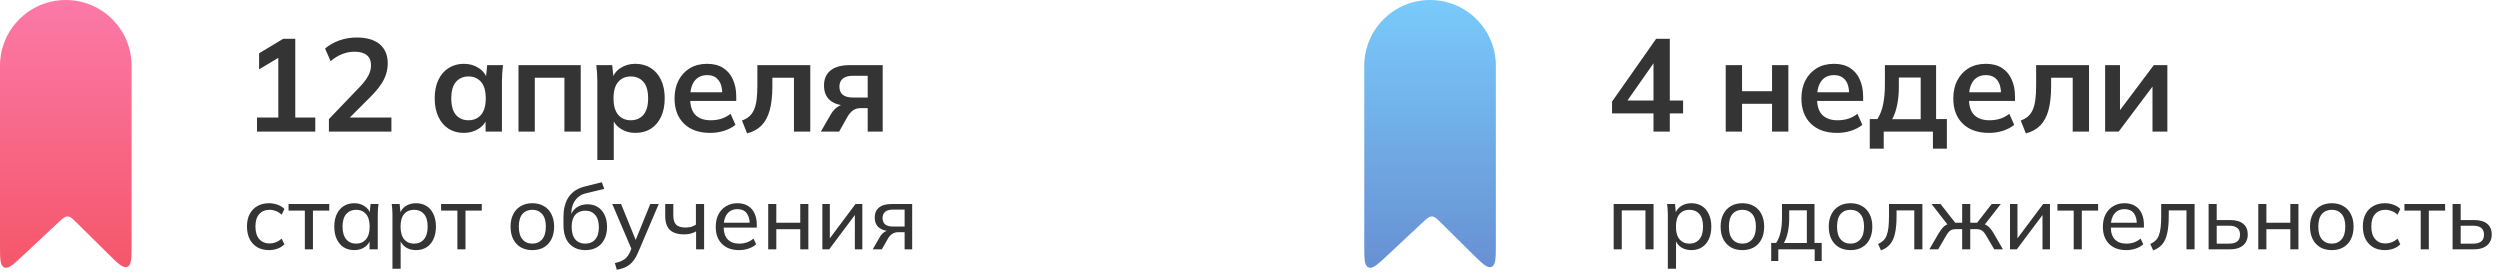 <svg width="361" height="40" viewBox="0 0 361 40" fill="none" xmlns="http://www.w3.org/2000/svg">
<path d="M37.109 19V16.967H40.187V7.657H41.365L37.413 10.013V7.695L40.89 5.605H42.638V16.967H45.526V19H37.109ZM47.495 19V17.195L51.941 12.559C52.498 11.976 52.91 11.438 53.176 10.944C53.442 10.45 53.575 9.943 53.575 9.424C53.575 8.778 53.372 8.29 52.967 7.961C52.561 7.632 51.972 7.467 51.2 7.467C50.579 7.467 49.984 7.581 49.414 7.809C48.844 8.024 48.286 8.366 47.742 8.835L46.944 7.011C47.488 6.53 48.16 6.143 48.958 5.852C49.768 5.561 50.617 5.415 51.504 5.415C52.948 5.415 54.056 5.738 54.829 6.384C55.601 7.03 55.988 7.955 55.988 9.158C55.988 9.994 55.791 10.792 55.399 11.552C55.006 12.299 54.398 13.085 53.575 13.908L49.87 17.613V16.967H56.52V19H47.495ZM66.989 19.19C66.153 19.19 65.418 18.994 64.785 18.601C64.152 18.196 63.658 17.619 63.303 16.872C62.948 16.125 62.771 15.232 62.771 14.193C62.771 13.154 62.948 12.268 63.303 11.533C63.658 10.786 64.152 10.216 64.785 9.823C65.418 9.418 66.153 9.215 66.989 9.215C67.8 9.215 68.509 9.418 69.117 9.823C69.738 10.216 70.149 10.748 70.352 11.419H70.143L70.352 9.405H72.632C72.594 9.798 72.556 10.197 72.518 10.602C72.493 11.007 72.48 11.406 72.48 11.799V19H70.124L70.105 17.024H70.333C70.13 17.683 69.719 18.208 69.098 18.601C68.477 18.994 67.774 19.19 66.989 19.19ZM67.654 17.366C68.401 17.366 69.003 17.106 69.459 16.587C69.915 16.055 70.143 15.257 70.143 14.193C70.143 13.129 69.915 12.337 69.459 11.818C69.003 11.299 68.401 11.039 67.654 11.039C66.907 11.039 66.305 11.299 65.849 11.818C65.393 12.337 65.165 13.129 65.165 14.193C65.165 15.257 65.387 16.055 65.83 16.587C66.286 17.106 66.894 17.366 67.654 17.366ZM74.87 19V9.405H83.857V19H81.501V11.229H77.226V19H74.87ZM86.255 23.104V11.799C86.255 11.406 86.243 11.007 86.218 10.602C86.192 10.197 86.154 9.798 86.103 9.405H88.403L88.612 11.419H88.403C88.593 10.748 88.992 10.216 89.6 9.823C90.22 9.418 90.936 9.215 91.746 9.215C92.595 9.215 93.336 9.418 93.969 9.823C94.603 10.216 95.097 10.786 95.451 11.533C95.806 12.268 95.984 13.154 95.984 14.193C95.984 15.232 95.806 16.125 95.451 16.872C95.097 17.619 94.603 18.196 93.969 18.601C93.336 18.994 92.595 19.19 91.746 19.19C90.948 19.19 90.246 18.994 89.638 18.601C89.029 18.208 88.624 17.683 88.421 17.024H88.63V23.104H86.255ZM91.082 17.366C91.841 17.366 92.45 17.106 92.906 16.587C93.362 16.055 93.59 15.257 93.59 14.193C93.59 13.129 93.362 12.337 92.906 11.818C92.45 11.299 91.841 11.039 91.082 11.039C90.334 11.039 89.733 11.299 89.276 11.818C88.82 12.337 88.593 13.129 88.593 14.193C88.593 15.257 88.82 16.055 89.276 16.587C89.733 17.106 90.334 17.366 91.082 17.366ZM102.553 19.19C100.945 19.19 99.684 18.747 98.772 17.86C97.861 16.973 97.404 15.757 97.404 14.212C97.404 13.211 97.601 12.337 97.993 11.59C98.386 10.843 98.931 10.26 99.627 9.842C100.337 9.424 101.16 9.215 102.097 9.215C103.022 9.215 103.795 9.411 104.415 9.804C105.036 10.197 105.505 10.748 105.821 11.457C106.151 12.166 106.315 12.996 106.315 13.946V14.573H99.323V13.319H104.624L104.301 13.585C104.301 12.698 104.111 12.021 103.731 11.552C103.364 11.083 102.826 10.849 102.116 10.849C101.331 10.849 100.723 11.128 100.292 11.685C99.874 12.242 99.665 13.021 99.665 14.022V14.269C99.665 15.308 99.919 16.087 100.425 16.606C100.945 17.113 101.673 17.366 102.61 17.366C103.155 17.366 103.662 17.296 104.13 17.157C104.612 17.005 105.068 16.764 105.498 16.435L106.201 18.031C105.745 18.398 105.201 18.683 104.567 18.886C103.934 19.089 103.263 19.19 102.553 19.19ZM107.883 19.266L107.142 17.404C107.56 17.252 107.909 17.056 108.187 16.815C108.479 16.562 108.707 16.245 108.871 15.865C109.049 15.472 109.175 14.991 109.251 14.421C109.327 13.838 109.365 13.148 109.365 12.35V9.405H117.003V19H114.647V11.229H111.531V12.426C111.531 13.807 111.405 14.966 111.151 15.903C110.898 16.828 110.505 17.562 109.973 18.107C109.441 18.652 108.745 19.038 107.883 19.266ZM118.531 19L119.994 16.473C120.247 16.042 120.557 15.7 120.925 15.447C121.305 15.181 121.697 15.048 122.103 15.048H122.521L122.502 15.257C121.374 15.257 120.507 15.01 119.899 14.516C119.291 14.022 118.987 13.3 118.987 12.35C118.987 11.413 119.297 10.691 119.918 10.184C120.551 9.665 121.476 9.405 122.692 9.405H127.461V19H125.295V15.618H124.212C123.819 15.618 123.471 15.726 123.167 15.941C122.875 16.156 122.628 16.435 122.426 16.777L121.172 19H118.531ZM123.148 14.079H125.295V10.944H123.148C122.502 10.944 122.014 11.083 121.685 11.362C121.368 11.641 121.21 12.021 121.21 12.502C121.21 13.009 121.368 13.401 121.685 13.68C122.014 13.946 122.502 14.079 123.148 14.079Z" fill="#343434"/>
<path d="M38.861 36.117C38.211 36.117 37.648 35.983 37.171 35.714C36.694 35.437 36.322 35.042 36.053 34.531C35.793 34.011 35.663 33.396 35.663 32.685C35.663 31.983 35.797 31.385 36.066 30.891C36.335 30.388 36.707 30.007 37.184 29.747C37.661 29.478 38.22 29.344 38.861 29.344C39.286 29.344 39.697 29.418 40.096 29.565C40.495 29.704 40.82 29.907 41.071 30.176L40.668 31.008C40.417 30.765 40.139 30.588 39.836 30.475C39.533 30.354 39.234 30.293 38.939 30.293C38.298 30.293 37.795 30.501 37.431 30.917C37.067 31.324 36.885 31.918 36.885 32.698C36.885 33.487 37.067 34.093 37.431 34.518C37.795 34.943 38.298 35.155 38.939 35.155C39.225 35.155 39.52 35.099 39.823 34.986C40.126 34.873 40.408 34.696 40.668 34.453L41.071 35.272C40.811 35.549 40.477 35.762 40.07 35.909C39.671 36.048 39.268 36.117 38.861 36.117ZM44.02 36V30.41H41.667V29.461H47.543V30.41H45.19V36H44.02ZM51.155 36.117C50.583 36.117 50.081 35.983 49.647 35.714C49.214 35.445 48.876 35.055 48.633 34.544C48.391 34.033 48.269 33.426 48.269 32.724C48.269 32.022 48.391 31.42 48.633 30.917C48.876 30.406 49.214 30.016 49.647 29.747C50.081 29.478 50.583 29.344 51.155 29.344C51.736 29.344 52.239 29.491 52.663 29.786C53.097 30.072 53.383 30.466 53.521 30.969H53.365L53.508 29.461H54.652C54.626 29.721 54.6 29.981 54.574 30.241C54.557 30.501 54.548 30.757 54.548 31.008V36H53.365V34.505H53.508C53.37 34.999 53.084 35.393 52.65 35.688C52.226 35.974 51.727 36.117 51.155 36.117ZM51.428 35.181C52.018 35.181 52.49 34.973 52.845 34.557C53.201 34.141 53.378 33.53 53.378 32.724C53.378 31.918 53.201 31.311 52.845 30.904C52.49 30.497 52.018 30.293 51.428 30.293C50.839 30.293 50.362 30.497 49.998 30.904C49.643 31.311 49.465 31.918 49.465 32.724C49.465 33.53 49.643 34.141 49.998 34.557C50.354 34.973 50.83 35.181 51.428 35.181ZM56.67 38.808V31.008C56.67 30.757 56.661 30.501 56.644 30.241C56.627 29.981 56.601 29.721 56.566 29.461H57.71L57.853 30.969H57.71C57.84 30.466 58.117 30.072 58.542 29.786C58.967 29.491 59.474 29.344 60.063 29.344C60.644 29.344 61.151 29.478 61.584 29.747C62.017 30.016 62.351 30.406 62.585 30.917C62.828 31.42 62.949 32.022 62.949 32.724C62.949 33.426 62.828 34.033 62.585 34.544C62.351 35.055 62.017 35.445 61.584 35.714C61.151 35.983 60.644 36.117 60.063 36.117C59.483 36.117 58.98 35.974 58.555 35.688C58.139 35.393 57.858 34.999 57.71 34.505H57.853V38.808H56.67ZM59.79 35.181C60.388 35.181 60.865 34.973 61.22 34.557C61.575 34.141 61.753 33.53 61.753 32.724C61.753 31.918 61.575 31.311 61.22 30.904C60.865 30.497 60.388 30.293 59.79 30.293C59.192 30.293 58.715 30.497 58.36 30.904C58.014 31.311 57.84 31.918 57.84 32.724C57.84 33.53 58.014 34.141 58.36 34.557C58.715 34.973 59.192 35.181 59.79 35.181ZM66.046 36V30.41H63.693V29.461H69.569V30.41H67.216V36H66.046ZM76.87 36.117C76.228 36.117 75.674 35.983 75.206 35.714C74.737 35.437 74.374 35.047 74.114 34.544C73.853 34.033 73.724 33.426 73.724 32.724C73.724 32.031 73.853 31.433 74.114 30.93C74.374 30.419 74.737 30.029 75.206 29.76C75.674 29.483 76.228 29.344 76.87 29.344C77.511 29.344 78.066 29.483 78.534 29.76C79.01 30.029 79.374 30.419 79.626 30.93C79.885 31.433 80.016 32.031 80.016 32.724C80.016 33.426 79.885 34.033 79.626 34.544C79.374 35.047 79.01 35.437 78.534 35.714C78.066 35.983 77.511 36.117 76.87 36.117ZM76.87 35.181C77.459 35.181 77.931 34.973 78.287 34.557C78.642 34.141 78.82 33.53 78.82 32.724C78.82 31.918 78.642 31.311 78.287 30.904C77.931 30.497 77.459 30.293 76.87 30.293C76.272 30.293 75.795 30.497 75.439 30.904C75.093 31.311 74.919 31.918 74.919 32.724C74.919 33.53 75.093 34.141 75.439 34.557C75.795 34.973 76.272 35.181 76.87 35.181ZM84.551 36.117C83.572 36.117 82.796 35.809 82.224 35.194C81.652 34.579 81.366 33.677 81.366 32.49V31.359C81.366 30.146 81.622 29.166 82.133 28.421C82.645 27.676 83.438 27.173 84.512 26.913L86.904 26.315L87.255 27.277L84.603 27.914C84.127 28.027 83.732 28.23 83.42 28.525C83.108 28.82 82.874 29.166 82.718 29.565C82.571 29.964 82.497 30.388 82.497 30.839V31.398H82.315C82.419 31.008 82.584 30.67 82.809 30.384C83.043 30.098 83.334 29.881 83.68 29.734C84.027 29.578 84.408 29.5 84.824 29.5C85.388 29.5 85.882 29.63 86.306 29.89C86.731 30.15 87.06 30.527 87.294 31.021C87.537 31.506 87.658 32.087 87.658 32.763C87.658 33.456 87.528 34.054 87.268 34.557C87.017 35.06 86.657 35.445 86.189 35.714C85.721 35.983 85.175 36.117 84.551 36.117ZM84.512 35.181C85.119 35.181 85.596 34.982 85.942 34.583C86.298 34.184 86.475 33.591 86.475 32.802C86.475 32.031 86.298 31.441 85.942 31.034C85.596 30.627 85.119 30.423 84.512 30.423C83.906 30.423 83.425 30.622 83.069 31.021C82.723 31.42 82.549 31.987 82.549 32.724C82.549 33.547 82.723 34.163 83.069 34.57C83.425 34.977 83.906 35.181 84.512 35.181ZM89.063 38.951L88.79 37.989C89.198 37.894 89.536 37.781 89.804 37.651C90.073 37.53 90.298 37.369 90.48 37.17C90.662 36.971 90.823 36.719 90.961 36.416L91.286 35.636L91.26 36.13L88.413 29.461H89.687L91.962 35.064H91.624L93.899 29.461H95.121L92.118 36.507C91.936 36.932 91.737 37.287 91.52 37.573C91.312 37.859 91.083 38.093 90.831 38.275C90.589 38.457 90.32 38.6 90.025 38.704C89.731 38.808 89.41 38.89 89.063 38.951ZM100.516 36V33.413C100.264 33.552 99.996 33.66 99.71 33.738C99.424 33.807 99.12 33.842 98.8 33.842C97.864 33.842 97.17 33.625 96.72 33.192C96.278 32.75 96.057 32.087 96.057 31.203V29.461H97.227V31.112C97.227 31.727 97.365 32.174 97.643 32.451C97.929 32.72 98.371 32.854 98.969 32.854C99.272 32.854 99.545 32.824 99.788 32.763C100.03 32.694 100.264 32.585 100.49 32.438V29.461H101.673V36H100.516ZM106.721 36.117C105.681 36.117 104.858 35.818 104.251 35.22C103.653 34.622 103.354 33.799 103.354 32.75C103.354 32.057 103.484 31.459 103.744 30.956C104.013 30.445 104.381 30.05 104.849 29.773C105.317 29.487 105.863 29.344 106.487 29.344C107.085 29.344 107.592 29.474 108.008 29.734C108.424 29.985 108.741 30.345 108.957 30.813C109.174 31.281 109.282 31.836 109.282 32.477V32.867H104.277V32.165H108.476L108.255 32.334C108.255 31.658 108.104 31.134 107.8 30.761C107.506 30.388 107.068 30.202 106.487 30.202C105.855 30.202 105.365 30.423 105.018 30.865C104.672 31.298 104.498 31.892 104.498 32.646V32.763C104.498 33.56 104.693 34.163 105.083 34.57C105.482 34.977 106.032 35.181 106.734 35.181C107.124 35.181 107.488 35.125 107.826 35.012C108.164 34.899 108.489 34.713 108.801 34.453L109.191 35.272C108.897 35.541 108.528 35.749 108.086 35.896C107.653 36.043 107.198 36.117 106.721 36.117ZM110.929 36V29.461H112.099V32.165H115.557V29.461H116.727V36H115.557V33.101H112.099V36H110.929ZM118.749 36V29.461H119.828V34.882H119.477L123.533 29.461H124.521V36H123.442V30.566H123.806L119.737 36H118.749ZM126.024 36L127.051 34.219C127.216 33.933 127.424 33.703 127.675 33.53C127.927 33.348 128.191 33.257 128.468 33.257H128.676L128.663 33.374C127.927 33.374 127.35 33.209 126.934 32.88C126.518 32.542 126.31 32.057 126.31 31.424C126.31 30.8 126.514 30.319 126.921 29.981C127.329 29.634 127.935 29.461 128.741 29.461H131.718V36H130.626V33.53H129.69C129.352 33.53 129.062 33.617 128.819 33.79C128.577 33.955 128.377 34.176 128.221 34.453L127.337 36H126.024ZM128.949 32.711H130.626V30.267H128.949C128.438 30.267 128.057 30.375 127.805 30.592C127.563 30.809 127.441 31.108 127.441 31.489C127.441 31.879 127.563 32.182 127.805 32.399C128.057 32.607 128.438 32.711 128.949 32.711Z" fill="#343434"/>
<path d="M0 9.5C0 4.253 4.253 0 9.5 0V0C14.747 0 19 4.253 19 9.5V35.211C19 37.251 19 38.271 18.385 38.528C17.771 38.785 17.045 38.068 15.594 36.633L11.131 32.221C10.485 31.582 10.161 31.262 9.759 31.257C9.356 31.251 9.024 31.562 8.359 32.183L3.366 36.852C1.925 38.2 1.204 38.874 0.602 38.613C0 38.352 0 37.365 0 35.392V9.5Z" fill="url(#paint0_linear_98_202)"/>
<path d="M238.764 19V16.378H232.779V14.668L239.144 5.605H241.12V14.516H243.039V16.378H241.12V19H238.764ZM238.764 14.516V8.493H239.22L234.603 15.086V14.516H238.764ZM249.195 19V9.405H251.551V13.167H255.883V9.405H258.239V19H255.883V14.991H251.551V19H249.195ZM265.273 19.19C263.664 19.19 262.404 18.747 261.492 17.86C260.58 16.973 260.124 15.757 260.124 14.212C260.124 13.211 260.32 12.337 260.713 11.59C261.105 10.843 261.65 10.26 262.347 9.842C263.056 9.424 263.879 9.215 264.817 9.215C265.741 9.215 266.514 9.411 267.135 9.804C267.755 10.197 268.224 10.748 268.541 11.457C268.87 12.166 269.035 12.996 269.035 13.946V14.573H262.043V13.319H267.344L267.021 13.585C267.021 12.698 266.831 12.021 266.451 11.552C266.083 11.083 265.545 10.849 264.836 10.849C264.05 10.849 263.442 11.128 263.012 11.685C262.594 12.242 262.385 13.021 262.385 14.022V14.269C262.385 15.308 262.638 16.087 263.145 16.606C263.664 17.113 264.392 17.366 265.33 17.366C265.874 17.366 266.381 17.296 266.85 17.157C267.331 17.005 267.787 16.764 268.218 16.435L268.921 18.031C268.465 18.398 267.92 18.683 267.287 18.886C266.653 19.089 265.982 19.19 265.273 19.19ZM269.995 21.47V17.195H271.097C271.477 16.6 271.749 15.903 271.914 15.105C272.091 14.294 272.18 13.306 272.18 12.141V9.405H279.571V17.195H281.129V21.47H279.115V19H272.009V21.47H269.995ZM273.225 17.214H277.348V11.191H274.194V12.673C274.194 13.522 274.111 14.351 273.947 15.162C273.782 15.973 273.541 16.657 273.225 17.214ZM287.205 19.19C285.596 19.19 284.336 18.747 283.424 17.86C282.512 16.973 282.056 15.757 282.056 14.212C282.056 13.211 282.252 12.337 282.645 11.59C283.038 10.843 283.582 10.26 284.279 9.842C284.988 9.424 285.812 9.215 286.749 9.215C287.674 9.215 288.446 9.411 289.067 9.804C289.688 10.197 290.156 10.748 290.473 11.457C290.802 12.166 290.967 12.996 290.967 13.946V14.573H283.975V13.319H289.276L288.953 13.585C288.953 12.698 288.763 12.021 288.383 11.552C288.016 11.083 287.477 10.849 286.768 10.849C285.983 10.849 285.375 11.128 284.944 11.685C284.526 12.242 284.317 13.021 284.317 14.022V14.269C284.317 15.308 284.57 16.087 285.077 16.606C285.596 17.113 286.325 17.366 287.262 17.366C287.807 17.366 288.313 17.296 288.782 17.157C289.263 17.005 289.719 16.764 290.15 16.435L290.853 18.031C290.397 18.398 289.852 18.683 289.219 18.886C288.586 19.089 287.914 19.19 287.205 19.19ZM292.535 19.266L291.794 17.404C292.212 17.252 292.56 17.056 292.839 16.815C293.13 16.562 293.358 16.245 293.523 15.865C293.7 15.472 293.827 14.991 293.903 14.421C293.979 13.838 294.017 13.148 294.017 12.35V9.405H301.655V19H299.299V11.229H296.183V12.426C296.183 13.807 296.056 14.966 295.803 15.903C295.55 16.828 295.157 17.562 294.625 18.107C294.093 18.652 293.396 19.038 292.535 19.266ZM303.98 19V9.405H306.127V16.663H305.557L311.01 9.405H312.967V19H310.82V11.723H311.409L305.937 19H303.98Z" fill="#343434"/>
<path d="M233.014 36V29.461H238.773V36H237.603V30.384H234.184V36H233.014ZM240.835 38.808V31.008C240.835 30.757 240.827 30.501 240.809 30.241C240.792 29.981 240.766 29.721 240.731 29.461H241.875L242.018 30.969H241.875C242.005 30.466 242.283 30.072 242.707 29.786C243.132 29.491 243.639 29.344 244.228 29.344C244.809 29.344 245.316 29.478 245.749 29.747C246.183 30.016 246.516 30.406 246.75 30.917C246.993 31.42 247.114 32.022 247.114 32.724C247.114 33.426 246.993 34.033 246.75 34.544C246.516 35.055 246.183 35.445 245.749 35.714C245.316 35.983 244.809 36.117 244.228 36.117C243.648 36.117 243.145 35.974 242.72 35.688C242.304 35.393 242.023 34.999 241.875 34.505H242.018V38.808H240.835ZM243.955 35.181C244.553 35.181 245.03 34.973 245.385 34.557C245.741 34.141 245.918 33.53 245.918 32.724C245.918 31.918 245.741 31.311 245.385 30.904C245.03 30.497 244.553 30.293 243.955 30.293C243.357 30.293 242.881 30.497 242.525 30.904C242.179 31.311 242.005 31.918 242.005 32.724C242.005 33.53 242.179 34.141 242.525 34.557C242.881 34.973 243.357 35.181 243.955 35.181ZM251.602 36.117C250.961 36.117 250.406 35.983 249.938 35.714C249.47 35.437 249.106 35.047 248.846 34.544C248.586 34.033 248.456 33.426 248.456 32.724C248.456 32.031 248.586 31.433 248.846 30.93C249.106 30.419 249.47 30.029 249.938 29.76C250.406 29.483 250.961 29.344 251.602 29.344C252.243 29.344 252.798 29.483 253.266 29.76C253.743 30.029 254.107 30.419 254.358 30.93C254.618 31.433 254.748 32.031 254.748 32.724C254.748 33.426 254.618 34.033 254.358 34.544C254.107 35.047 253.743 35.437 253.266 35.714C252.798 35.983 252.243 36.117 251.602 36.117ZM251.602 35.181C252.191 35.181 252.664 34.973 253.019 34.557C253.374 34.141 253.552 33.53 253.552 32.724C253.552 31.918 253.374 31.311 253.019 30.904C252.664 30.497 252.191 30.293 251.602 30.293C251.004 30.293 250.527 30.497 250.172 30.904C249.825 31.311 249.652 31.918 249.652 32.724C249.652 33.53 249.825 34.141 250.172 34.557C250.527 34.973 251.004 35.181 251.602 35.181ZM255.761 37.69V35.077H256.476C256.771 34.635 256.983 34.115 257.113 33.517C257.252 32.919 257.321 32.208 257.321 31.385V29.461H262.014V35.077H263.054V37.69H262.04V36H256.788V37.69H255.761ZM257.594 35.09H260.909V30.371H258.361V31.593C258.361 32.252 258.296 32.893 258.166 33.517C258.036 34.132 257.845 34.657 257.594 35.09ZM267.217 36.117C266.576 36.117 266.021 35.983 265.553 35.714C265.085 35.437 264.721 35.047 264.461 34.544C264.201 34.033 264.071 33.426 264.071 32.724C264.071 32.031 264.201 31.433 264.461 30.93C264.721 30.419 265.085 30.029 265.553 29.76C266.021 29.483 266.576 29.344 267.217 29.344C267.859 29.344 268.413 29.483 268.881 29.76C269.358 30.029 269.722 30.419 269.973 30.93C270.233 31.433 270.363 32.031 270.363 32.724C270.363 33.426 270.233 34.033 269.973 34.544C269.722 35.047 269.358 35.437 268.881 35.714C268.413 35.983 267.859 36.117 267.217 36.117ZM267.217 35.181C267.807 35.181 268.279 34.973 268.634 34.557C268.99 34.141 269.167 33.53 269.167 32.724C269.167 31.918 268.99 31.311 268.634 30.904C268.279 30.497 267.807 30.293 267.217 30.293C266.619 30.293 266.143 30.497 265.787 30.904C265.441 31.311 265.267 31.918 265.267 32.724C265.267 33.53 265.441 34.141 265.787 34.557C266.143 34.973 266.619 35.181 267.217 35.181ZM271.613 36.156L271.197 35.233C271.5 35.094 271.752 34.93 271.951 34.739C272.159 34.54 272.319 34.288 272.432 33.985C272.553 33.682 272.64 33.305 272.692 32.854C272.744 32.403 272.77 31.857 272.77 31.216V29.461H277.593V36H276.423V30.384H273.862V31.242C273.862 32.247 273.784 33.079 273.628 33.738C273.481 34.388 273.242 34.904 272.913 35.285C272.592 35.666 272.159 35.957 271.613 36.156ZM278.604 36L279.956 33.673C280.156 33.352 280.338 33.097 280.502 32.906C280.667 32.715 280.84 32.572 281.022 32.477C281.213 32.373 281.434 32.308 281.685 32.282L281.399 32.646L278.916 29.461H280.216L282.335 32.165H283.336V29.461H284.506V32.165H285.494L287.6 29.461H288.913L286.43 32.646L286.131 32.282C286.383 32.308 286.599 32.373 286.781 32.477C286.972 32.572 287.154 32.715 287.327 32.906C287.501 33.097 287.683 33.352 287.873 33.673L289.225 36H287.964L286.781 33.985C286.643 33.751 286.508 33.569 286.378 33.439C286.248 33.309 286.101 33.218 285.936 33.166C285.78 33.114 285.581 33.088 285.338 33.088H284.506V36H283.336V33.088H282.491C282.249 33.088 282.045 33.114 281.88 33.166C281.724 33.218 281.581 33.309 281.451 33.439C281.33 33.569 281.196 33.751 281.048 33.985L279.878 36H278.604ZM290.244 36V29.461H291.323V34.882H290.972L295.028 29.461H296.016V36H294.937V30.566H295.301L291.232 36H290.244ZM299.443 36V30.41H297.09V29.461H302.966V30.41H300.613V36H299.443ZM307.022 36.117C305.982 36.117 305.159 35.818 304.552 35.22C303.954 34.622 303.655 33.799 303.655 32.75C303.655 32.057 303.785 31.459 304.045 30.956C304.314 30.445 304.682 30.05 305.15 29.773C305.618 29.487 306.164 29.344 306.788 29.344C307.386 29.344 307.893 29.474 308.309 29.734C308.725 29.985 309.042 30.345 309.258 30.813C309.475 31.281 309.583 31.836 309.583 32.477V32.867H304.578V32.165H308.777L308.556 32.334C308.556 31.658 308.405 31.134 308.101 30.761C307.807 30.388 307.369 30.202 306.788 30.202C306.156 30.202 305.666 30.423 305.319 30.865C304.973 31.298 304.799 31.892 304.799 32.646V32.763C304.799 33.56 304.994 34.163 305.384 34.57C305.783 34.977 306.333 35.181 307.035 35.181C307.425 35.181 307.789 35.125 308.127 35.012C308.465 34.899 308.79 34.713 309.102 34.453L309.492 35.272C309.198 35.541 308.829 35.749 308.387 35.896C307.954 36.043 307.499 36.117 307.022 36.117ZM310.918 36.156L310.502 35.233C310.805 35.094 311.056 34.93 311.256 34.739C311.464 34.54 311.624 34.288 311.737 33.985C311.858 33.682 311.945 33.305 311.997 32.854C312.049 32.403 312.075 31.857 312.075 31.216V29.461H316.898V36H315.728V30.384H313.167V31.242C313.167 32.247 313.089 33.079 312.933 33.738C312.785 34.388 312.547 34.904 312.218 35.285C311.897 35.666 311.464 35.957 310.918 36.156ZM318.923 36V29.461H320.093V31.775H322.017C322.867 31.775 323.504 31.957 323.928 32.321C324.362 32.676 324.578 33.192 324.578 33.868C324.578 34.301 324.479 34.678 324.279 34.999C324.08 35.32 323.79 35.567 323.408 35.74C323.027 35.913 322.563 36 322.017 36H318.923ZM320.093 35.181H321.887C322.399 35.181 322.789 35.077 323.057 34.869C323.326 34.652 323.46 34.323 323.46 33.881C323.46 33.439 323.326 33.114 323.057 32.906C322.797 32.698 322.407 32.594 321.887 32.594H320.093V35.181ZM326.096 36V29.461H327.266V32.165H330.724V29.461H331.894V36H330.724V33.101H327.266V36H326.096ZM336.711 36.117C336.07 36.117 335.515 35.983 335.047 35.714C334.579 35.437 334.215 35.047 333.955 34.544C333.695 34.033 333.565 33.426 333.565 32.724C333.565 32.031 333.695 31.433 333.955 30.93C334.215 30.419 334.579 30.029 335.047 29.76C335.515 29.483 336.07 29.344 336.711 29.344C337.353 29.344 337.907 29.483 338.375 29.76C338.852 30.029 339.216 30.419 339.467 30.93C339.727 31.433 339.857 32.031 339.857 32.724C339.857 33.426 339.727 34.033 339.467 34.544C339.216 35.047 338.852 35.437 338.375 35.714C337.907 35.983 337.353 36.117 336.711 36.117ZM336.711 35.181C337.301 35.181 337.773 34.973 338.128 34.557C338.484 34.141 338.661 33.53 338.661 32.724C338.661 31.918 338.484 31.311 338.128 30.904C337.773 30.497 337.301 30.293 336.711 30.293C336.113 30.293 335.637 30.497 335.281 30.904C334.935 31.311 334.761 31.918 334.761 32.724C334.761 33.53 334.935 34.141 335.281 34.557C335.637 34.973 336.113 35.181 336.711 35.181ZM344.393 36.117C343.743 36.117 343.18 35.983 342.703 35.714C342.227 35.437 341.854 35.042 341.585 34.531C341.325 34.011 341.195 33.396 341.195 32.685C341.195 31.983 341.33 31.385 341.598 30.891C341.867 30.388 342.24 30.007 342.716 29.747C343.193 29.478 343.752 29.344 344.393 29.344C344.818 29.344 345.23 29.418 345.628 29.565C346.027 29.704 346.352 29.907 346.603 30.176L346.2 31.008C345.949 30.765 345.672 30.588 345.368 30.475C345.065 30.354 344.766 30.293 344.471 30.293C343.83 30.293 343.327 30.501 342.963 30.917C342.599 31.324 342.417 31.918 342.417 32.698C342.417 33.487 342.599 34.093 342.963 34.518C343.327 34.943 343.83 35.155 344.471 35.155C344.757 35.155 345.052 35.099 345.355 34.986C345.659 34.873 345.94 34.696 346.2 34.453L346.603 35.272C346.343 35.549 346.01 35.762 345.602 35.909C345.204 36.048 344.801 36.117 344.393 36.117ZM349.552 36V30.41H347.199V29.461H353.075V30.41H350.722V36H349.552ZM354.153 36V29.461H355.323V31.775H357.247C358.096 31.775 358.733 31.957 359.158 32.321C359.591 32.676 359.808 33.192 359.808 33.868C359.808 34.301 359.708 34.678 359.509 34.999C359.309 35.32 359.019 35.567 358.638 35.74C358.256 35.913 357.793 36 357.247 36H354.153ZM355.323 35.181H357.117C357.628 35.181 358.018 35.077 358.287 34.869C358.555 34.652 358.69 34.323 358.69 33.881C358.69 33.439 358.555 33.114 358.287 32.906C358.027 32.698 357.637 32.594 357.117 32.594H355.323V35.181Z" fill="#343434"/>
<path d="M197 9.5C197 4.253 201.253 0 206.5 0V0C211.747 0 216 4.253 216 9.5V35.211C216 37.251 216 38.271 215.385 38.528C214.771 38.785 214.045 38.068 212.594 36.633L208.131 32.221C207.485 31.582 207.161 31.262 206.759 31.257C206.356 31.251 206.024 31.562 205.359 32.183L200.366 36.852C198.925 38.2 198.204 38.874 197.602 38.613C197 38.352 197 37.365 197 35.392V9.5Z" fill="url(#paint1_linear_98_202)"/>
<defs>
<linearGradient id="paint0_linear_98_202" x1="9.5" y1="0" x2="9.5" y2="40" gradientUnits="userSpaceOnUse">
<stop stop-color="#FB79A8"/>
<stop offset="1" stop-color="#F55567"/>
</linearGradient>
<linearGradient id="paint1_linear_98_202" x1="206.5" y1="0" x2="206.5" y2="40" gradientUnits="userSpaceOnUse">
<stop stop-color="#79CAFB"/>
<stop offset="1" stop-color="#678ED1"/>
</linearGradient>
</defs>
</svg>
